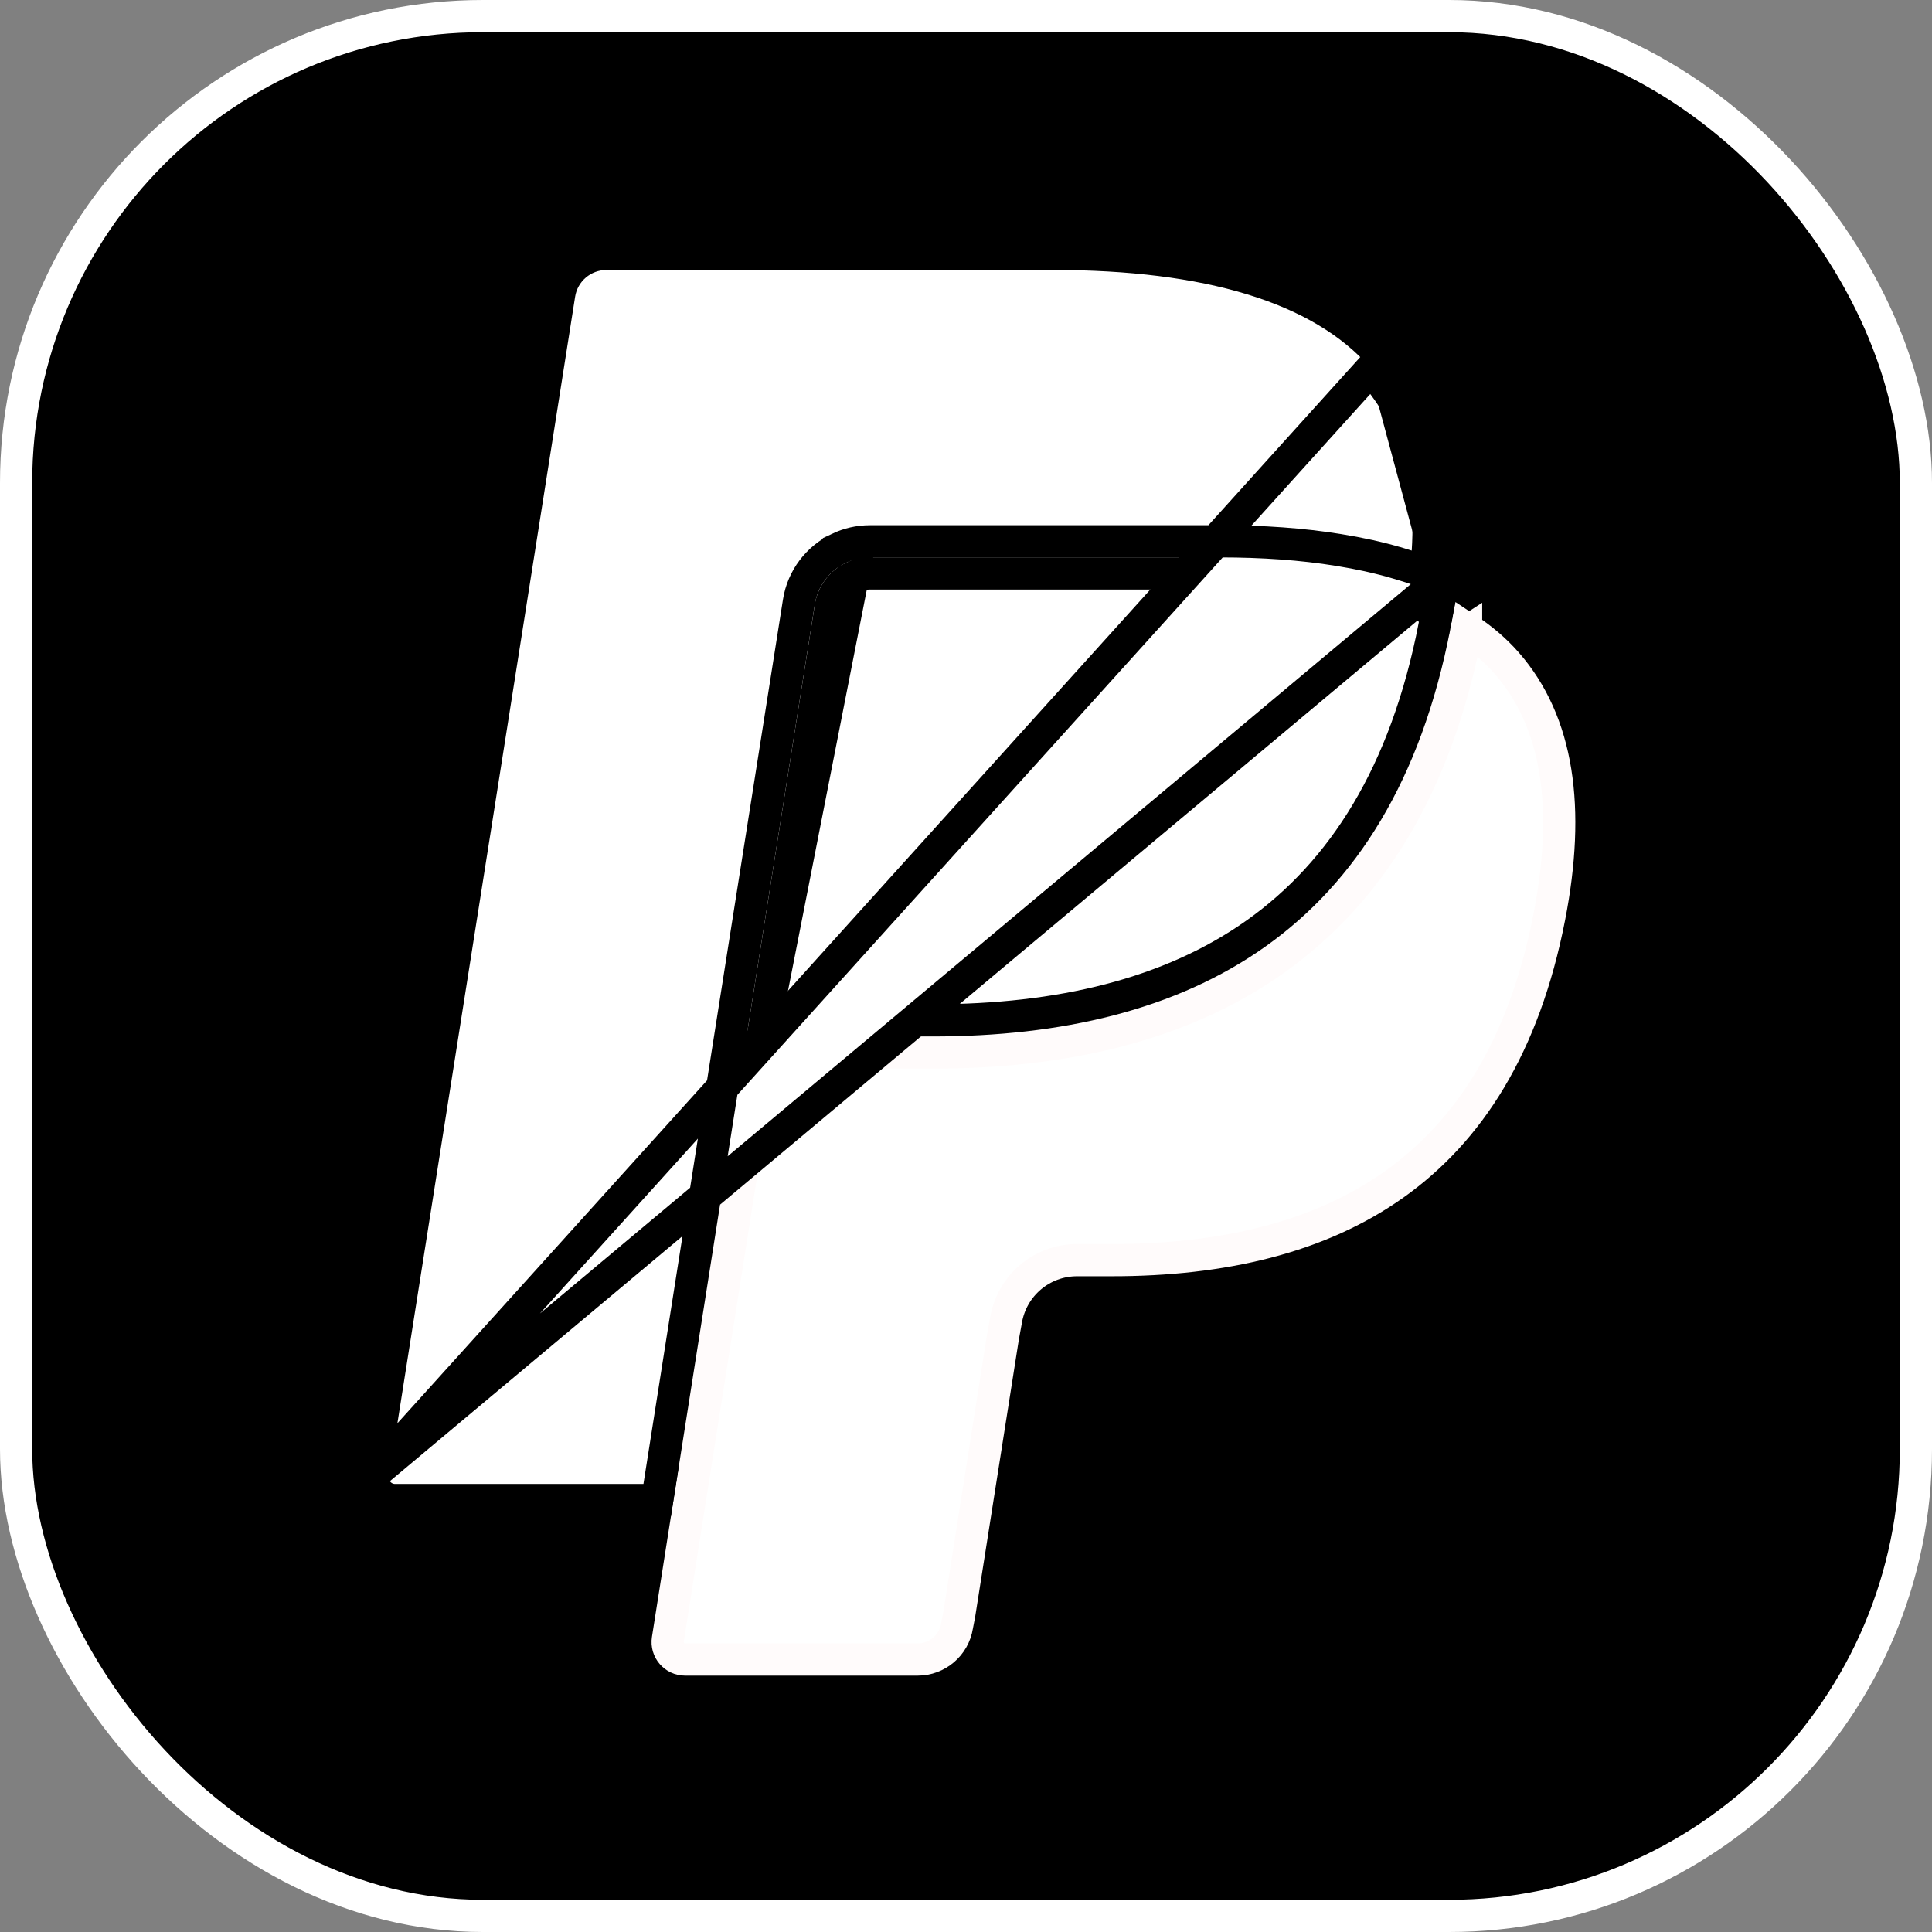 <svg width="60" height="60" viewBox="0 0 60 60" fill="none" xmlns="http://www.w3.org/2000/svg">
<rect x="0" y="0" width="60" height="60" fill="#808080" stroke="none"/>
<rect x="0.5" y="0.5" width="59" height="59" rx="14.5" fill="black" stroke="white"/>
<path d="M21.829 50.524L22.603 45.609L20.879 45.569H12.648L18.368 9.296C18.386 9.187 18.444 9.085 18.528 9.012C18.612 8.94 18.72 8.9 18.833 8.9H32.712C37.32 8.9 40.5 9.859 42.16 11.751C42.939 12.639 43.434 13.567 43.674 14.588C43.926 15.659 43.93 16.939 43.684 18.5L43.667 18.614V19.614L44.445 20.055C45.1 20.403 45.621 20.801 46.021 21.257C46.687 22.016 47.117 22.981 47.299 24.125C47.487 25.301 47.425 26.701 47.117 28.286C46.762 30.109 46.188 31.696 45.413 32.996C44.7 34.193 43.791 35.185 42.712 35.955C41.682 36.686 40.459 37.241 39.075 37.596C37.734 37.945 36.206 38.121 34.529 38.121H33.449C32.677 38.121 31.927 38.4 31.338 38.898C30.747 39.407 30.357 40.103 30.237 40.863L30.155 41.306L28.788 49.969L28.726 50.288C28.71 50.388 28.682 50.438 28.64 50.472C28.603 50.504 28.55 50.524 28.498 50.524H21.829Z" fill="white"/>
<path d="M45.531 19.637L45.531 19.639C44.596 24.438 42.515 27.723 39.597 29.797C36.69 31.864 33.01 32.688 28.949 32.688H24.877C24.147 32.688 23.531 33.217 23.416 33.941L45.531 19.637ZM45.531 19.637C45.538 19.601 45.545 19.564 45.552 19.527C46.023 19.837 46.435 20.188 46.783 20.584C48.405 22.432 48.771 25.11 48.115 28.477C47.334 32.487 45.622 35.13 43.302 36.779C40.971 38.437 37.966 39.135 34.529 39.135H33.449C32.35 39.135 31.414 39.932 31.24 41.018L31.154 41.486L31.154 41.486L31.151 41.499L29.793 50.12L29.724 50.478L29.722 50.486L29.721 50.494C29.625 51.096 29.107 51.538 28.498 51.538H21.276C20.944 51.538 20.689 51.242 20.741 50.911C20.741 50.911 20.741 50.911 20.741 50.911L21.331 47.163L21.331 47.163L23.416 33.941L45.531 19.637Z" fill="white" stroke="#FFFBFB"/>
<path d="M23.727 31.97C24.072 31.789 24.464 31.688 24.878 31.688H28.95C32.887 31.688 36.337 30.887 39.018 28.982C41.688 27.083 43.654 24.046 44.549 19.448L44.55 19.447C44.578 19.3 44.605 19.155 44.63 19.011C44.283 18.847 43.914 18.7 43.52 18.569L43.519 18.569C43.393 18.527 43.261 18.486 43.126 18.446C42.858 18.368 42.58 18.297 42.295 18.232C42.007 18.169 41.712 18.113 41.408 18.065L41.407 18.065C40.341 17.892 39.165 17.809 37.898 17.809H27.019C26.827 17.809 26.647 17.852 26.485 17.93L23.727 31.97ZM23.727 31.97L25.798 18.855L25.798 18.854C25.862 18.441 26.126 18.102 26.485 17.93L23.727 31.97Z" fill="white" stroke="black"/>
<path d="M44.782 17.982C44.479 17.849 44.163 17.729 43.836 17.62L43.836 17.62L43.83 17.618C43.693 17.575 43.553 17.531 43.41 17.488L43.407 17.488C43.116 17.403 42.818 17.326 42.512 17.258L42.51 17.257C42.203 17.19 41.889 17.131 41.566 17.079C40.437 16.896 39.207 16.811 37.897 16.811H27.018C26.673 16.811 26.347 16.889 26.052 17.029L26.052 17.03C25.407 17.338 24.926 17.95 24.809 18.7C24.809 18.7 24.809 18.7 24.809 18.7L22.495 33.357L22.495 33.357L20.41 46.585H12.268C11.845 46.585 11.52 46.207 11.586 45.784L44.782 17.982ZM44.782 17.982C44.948 16.584 44.91 15.403 44.664 14.355C44.38 13.151 43.816 12.097 42.925 11.081L44.782 17.982ZM11.586 45.784L17.367 9.139L17.367 9.138C17.48 8.416 18.103 7.885 18.834 7.885H32.714C37.458 7.885 41.003 8.892 42.925 11.081L11.586 45.784Z" fill="white" stroke="black"/>
</svg>
